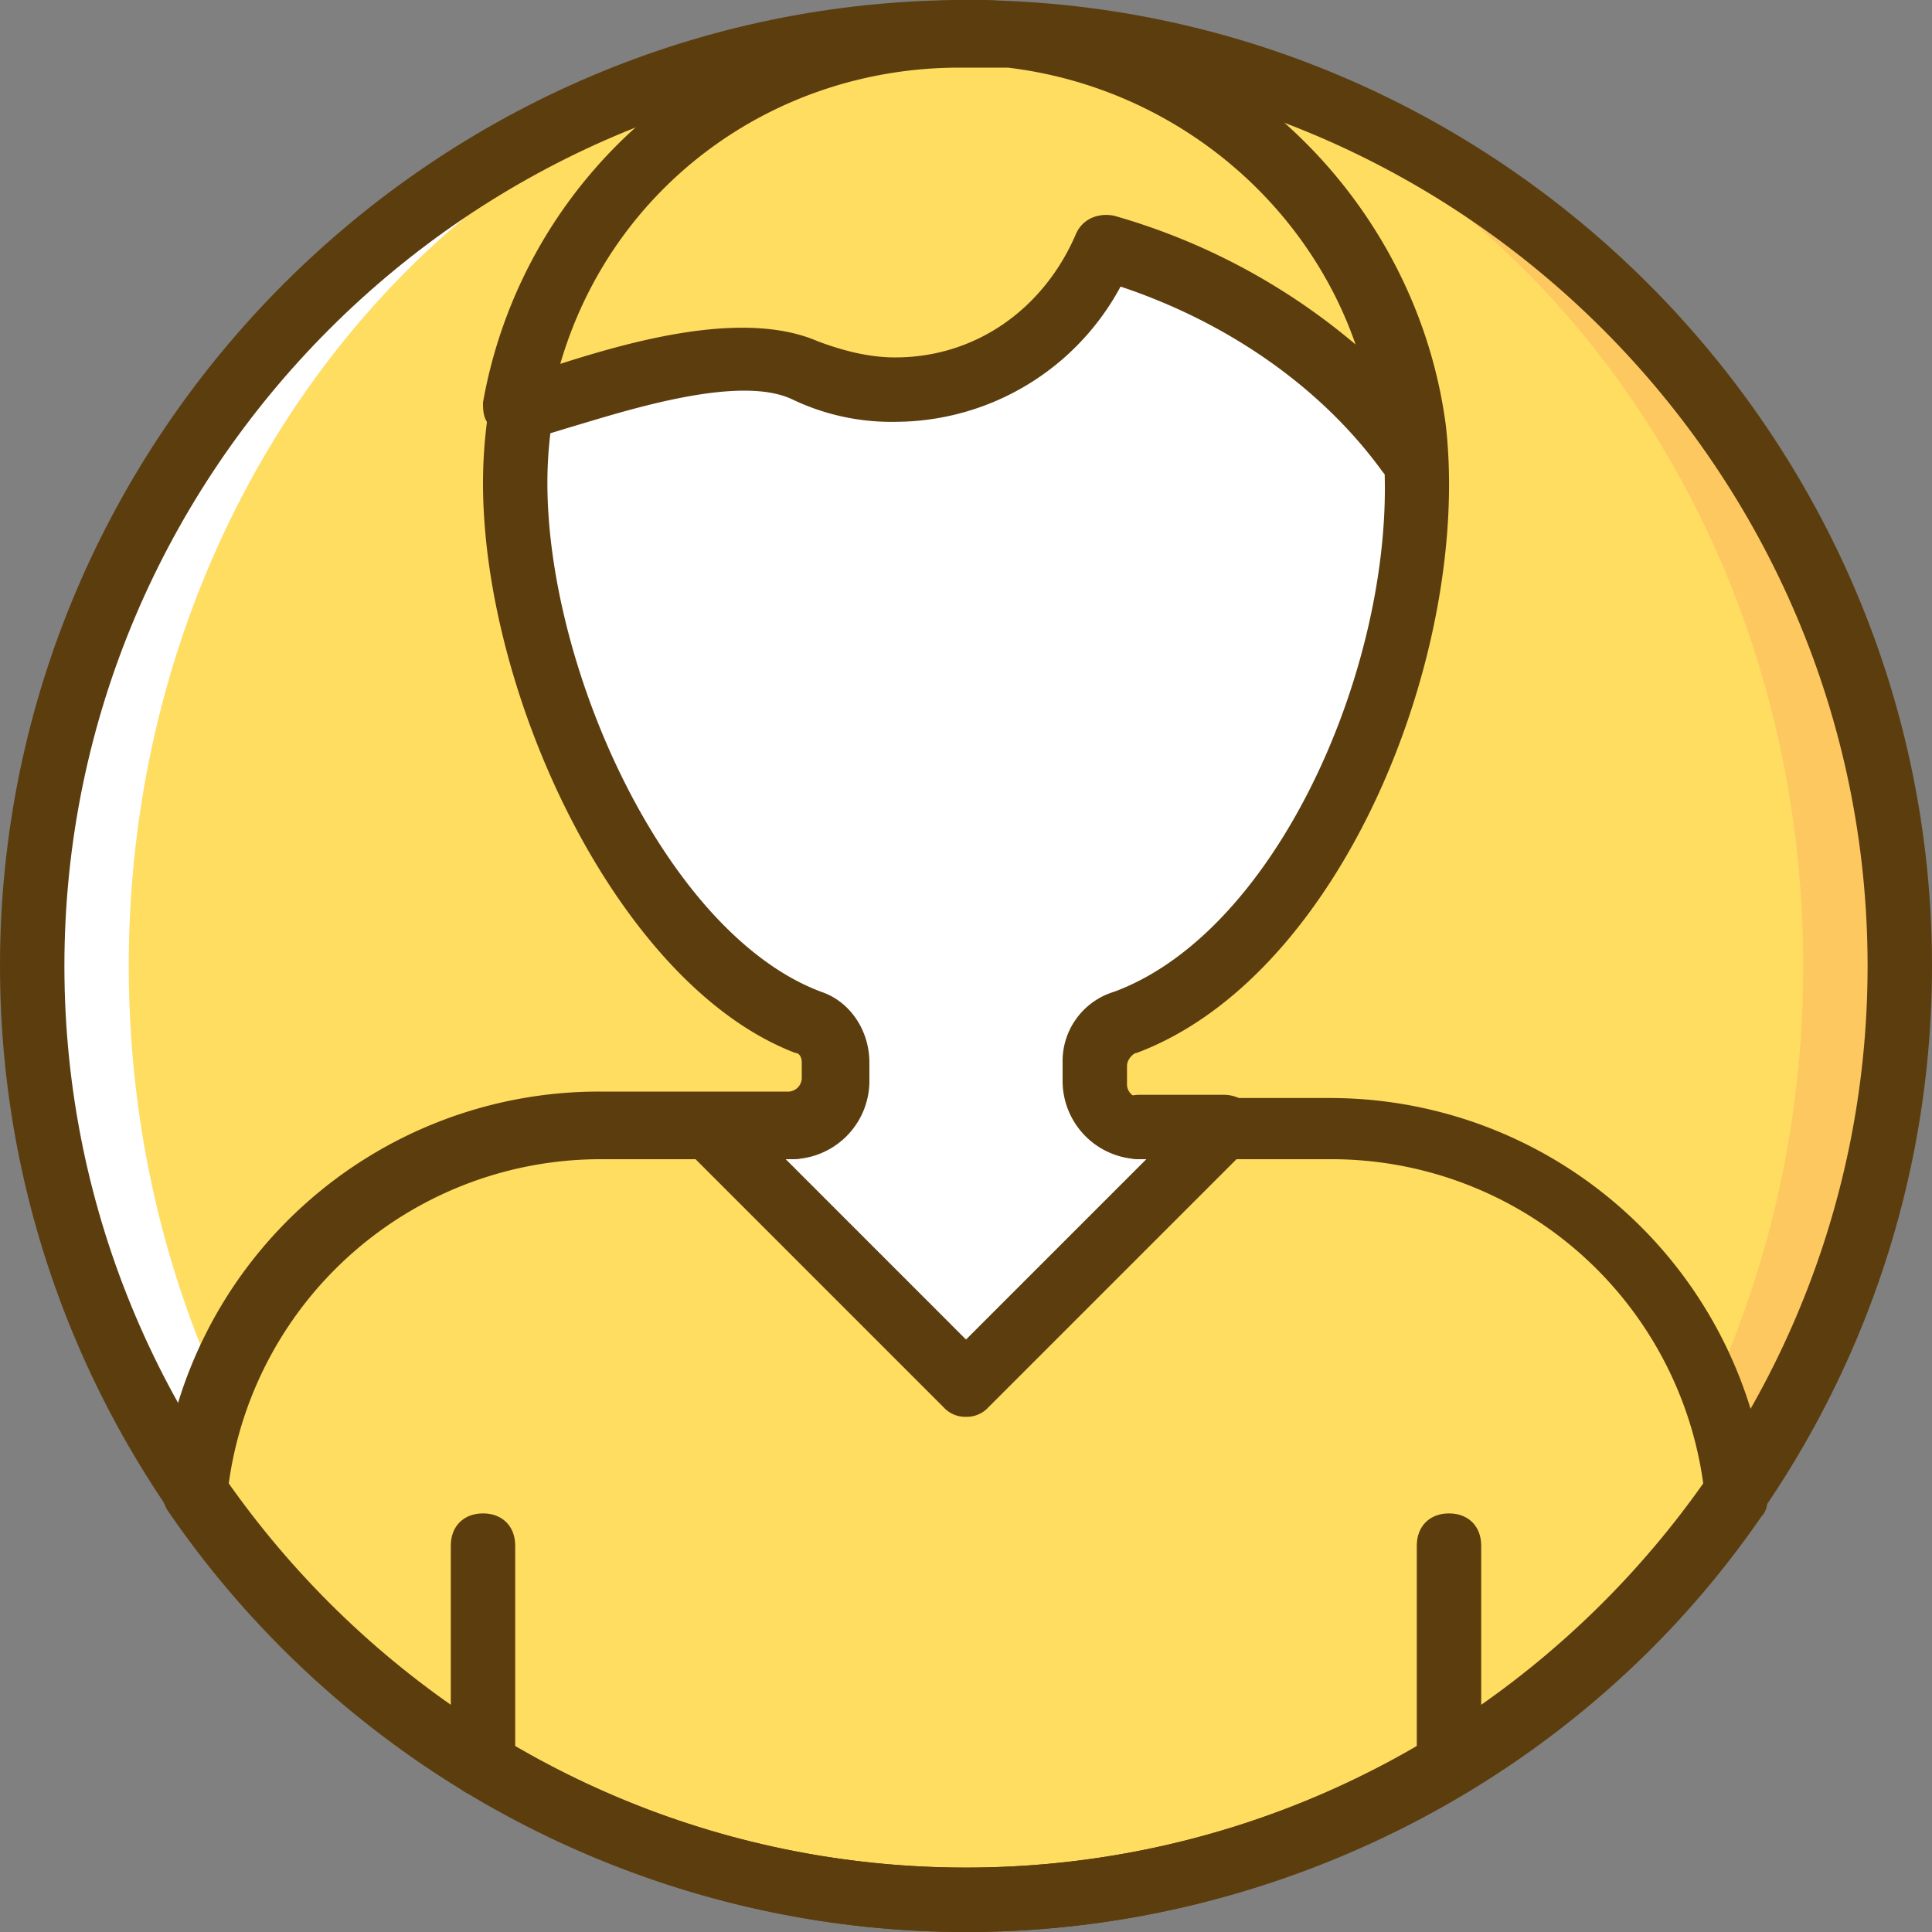 <svg xmlns="http://www.w3.org/2000/svg" viewBox="687 486 512 512">
  <rect x="687" y="486" width="512" height="512" fill="#808080" stroke="none"/>
  <defs>
    <style>
      .cls-1 {
        fill: #fec861;
      }

      .cls-2 {
        fill: #fedd61;
      }

      .cls-3 {
        fill: #fff;
      }

      .cls-4 {
        fill: #5c3d0e;
      }
    </style>
  </defs>
  <g id="user-3" transform="translate(688 487)">
    <path id="Path_31" data-name="Path 31" class="cls-1" d="M502.467,255c0,136.533-110.933,247.467-247.467,247.467S7.533,391.533,7.533,255,118.467,7.533,255,7.533,502.467,118.467,502.467,255"/>
    <path id="Path_32" data-name="Path 32" class="cls-2" d="M476.867,255c0,136.533-98.987,247.467-221.867,247.467S33.133,391.533,33.133,255,132.12,7.533,255,7.533,476.867,118.467,476.867,255"/>
    <path id="Path_33" data-name="Path 33" class="cls-3" d="M33.133,255C33.133,118.467,132.12,7.533,255,7.533,118.467,7.533,7.533,118.467,7.533,255S118.467,502.467,255,502.467C132.12,502.467,33.133,391.533,33.133,255"/>
    <path id="Path_34" data-name="Path 34" class="cls-3" d="M458.947,394.947c-5.12-54.613-51.2-97.28-107.52-97.28H301.08a11.666,11.666,0,0,1-11.947-11.947V280.6a12.149,12.149,0,0,1,7.68-11.093c49.493-18.773,83.627-99.84,76.8-157.013C366.787,57.88,323.267,14.36,268.653,8.387a64.611,64.611,0,0,0-12.8-.853h0c-65.707,0-119.467,53.76-119.467,119.467,0,51.2,32.427,126.293,77.653,142.507a12.15,12.15,0,0,1,7.68,11.093v5.12a11.666,11.666,0,0,1-11.947,11.947H159.425c-56.32,0-102.4,42.667-107.52,97.28C95.427,459.8,170.52,502.467,255,502.467a247.118,247.118,0,0,0,203.947-107.52"/>
    <path id="Path_35" data-name="Path 35" class="cls-2" d="M351.427,297.667H314.734L255,365.933l-68.267-68.267h-28.16c-56.32,0-102.4,42.667-107.52,97.28a247.186,247.186,0,0,0,407.894,0c-5.12-54.614-51.2-97.28-107.52-97.28"/>
    <g id="Group_26" data-name="Group 26">
      <path id="Path_36" data-name="Path 36" class="cls-4" d="M127,475.16c-5.12,0-8.533-3.413-8.533-8.533V408.6c0-5.12,3.413-8.533,8.533-8.533s8.533,3.413,8.533,8.533v58.027C135.533,471.747,132.12,475.16,127,475.16Z"/>
      <path id="Path_37" data-name="Path 37" class="cls-4" d="M383,475.16c-5.12,0-8.533-3.413-8.533-8.533V408.6c0-5.12,3.413-8.533,8.533-8.533s8.533,3.413,8.533,8.533v58.027C391.533,471.747,388.12,475.16,383,475.16Z"/>
      <path id="Path_38" data-name="Path 38" class="cls-4" d="M255,374.467a7.744,7.744,0,0,1-5.973-2.56L180.76,303.64a7.791,7.791,0,0,1-1.707-9.387q2.561-5.119,7.68-5.12H208.92c5.12,0,8.533,3.413,8.533,8.533s-3.413,8.533-8.533,8.533h-1.707L255,353.987,302.787,306.2H301.08c-5.12,0-8.533-3.413-8.533-8.533s3.413-8.533,8.533-8.533h22.187c3.413,0,6.827,1.707,7.68,5.12a7.79,7.79,0,0,1-1.707,9.387l-68.267,68.267A7.75,7.75,0,0,1,255,374.467Z"/>
      <path id="Path_39" data-name="Path 39" class="cls-4" d="M255,511C114.2,511-1,395.8-1,255S114.2-1,255-1,511,114.2,511,255,395.8,511,255,511Zm0-494.933C123.587,16.067,16.067,123.587,16.067,255S123.587,493.933,255,493.933,493.933,386.413,493.933,255,386.413,16.067,255,16.067Z"/>
      <path id="Path_40" data-name="Path 40" class="cls-4" d="M255,511A256.479,256.479,0,0,1,43.373,399.213a12.337,12.337,0,0,1-1.707-5.973A116.628,116.628,0,0,1,157.719,288.28h50.347a3.67,3.67,0,0,0,3.413-3.413V280.6c0-1.707-.853-2.56-1.707-2.56C162.84,260.12,127,183.32,127,127A128.194,128.194,0,0,1,255-1h0a82.826,82.826,0,0,1,14.507.853c58.027,6.827,104.96,53.76,112.64,111.787,6.827,59.733-27.307,145.92-81.92,166.4-.853,0-2.56,1.707-2.56,3.413v5.12a3.67,3.67,0,0,0,3.413,3.413h50.347A116.628,116.628,0,0,1,467.48,394.946c0,1.707,0,4.267-1.707,5.973C418.84,469.187,339.48,511,255,511ZM59.587,392.387a238.8,238.8,0,0,0,390.826,0A99.486,99.486,0,0,0,351.426,306.2H301.08a20.765,20.765,0,0,1-20.48-20.48V280.6a19.2,19.2,0,0,1,13.653-18.773c46.08-17.067,77.653-95.573,70.827-148.48C359.107,63,318.147,22.04,267.8,16.92a56.362,56.362,0,0,0-11.947-.853h0c-29.867,0-58.027,11.093-78.507,32.427-21.333,21.333-33.28,48.64-33.28,78.507,0,49.493,31.573,119.467,72.533,134.827,7.68,2.56,12.8,10.24,12.8,18.773v5.12a20.765,20.765,0,0,1-20.48,20.48H158.572A99.482,99.482,0,0,0,59.587,392.387Z"/>
    </g>
    <path id="Path_41" data-name="Path 41" class="cls-2" d="M291.693,64.707c31.573,8.533,61.44,28.16,81.067,53.76v-5.973c-7.68-53.76-52.053-97.28-105.813-103.253a64.611,64.611,0,0,0-12.8-.853h0c-58.88,0-108.373,42.667-117.76,98.987h0c1.707,2.56,52.053-20.48,75.947-10.24a57.266,57.266,0,0,0,23.893,5.12c24.746,0,46.08-16.215,55.466-37.548"/>
    <path id="Path_42" data-name="Path 42" class="cls-4" d="M371.907,127a7.762,7.762,0,0,1-6.827-3.413c-16.213-22.187-40.96-39.253-69.12-48.64a67.96,67.96,0,0,1-59.733,35.84,60.692,60.692,0,0,1-27.307-5.973c-14.507-6.827-45.227,3.413-59.733,7.68-11.093,3.413-16.213,5.12-20.48-.853C127,109.933,127,107.373,127,105.667A128.139,128.139,0,0,1,253.293-.147h0c5.12,0,10.24,0,14.507.853,58.027,6.827,104.96,53.76,112.64,111.787v5.974c0,3.413-1.707,7.68-5.12,8.533ZM253.293,16.92c-49.493,0-92.16,31.573-105.813,78.507,18.773-5.973,48.64-14.507,68.267-5.973,6.827,2.56,13.653,4.267,20.48,4.267,21.333,0,39.253-12.8,47.787-32.427,1.707-4.267,5.973-5.973,10.24-5.12a171.514,171.514,0,0,1,64,34.133C344.6,51.053,308.76,22.04,266.093,16.92Z"/>
  </g>
</svg>

